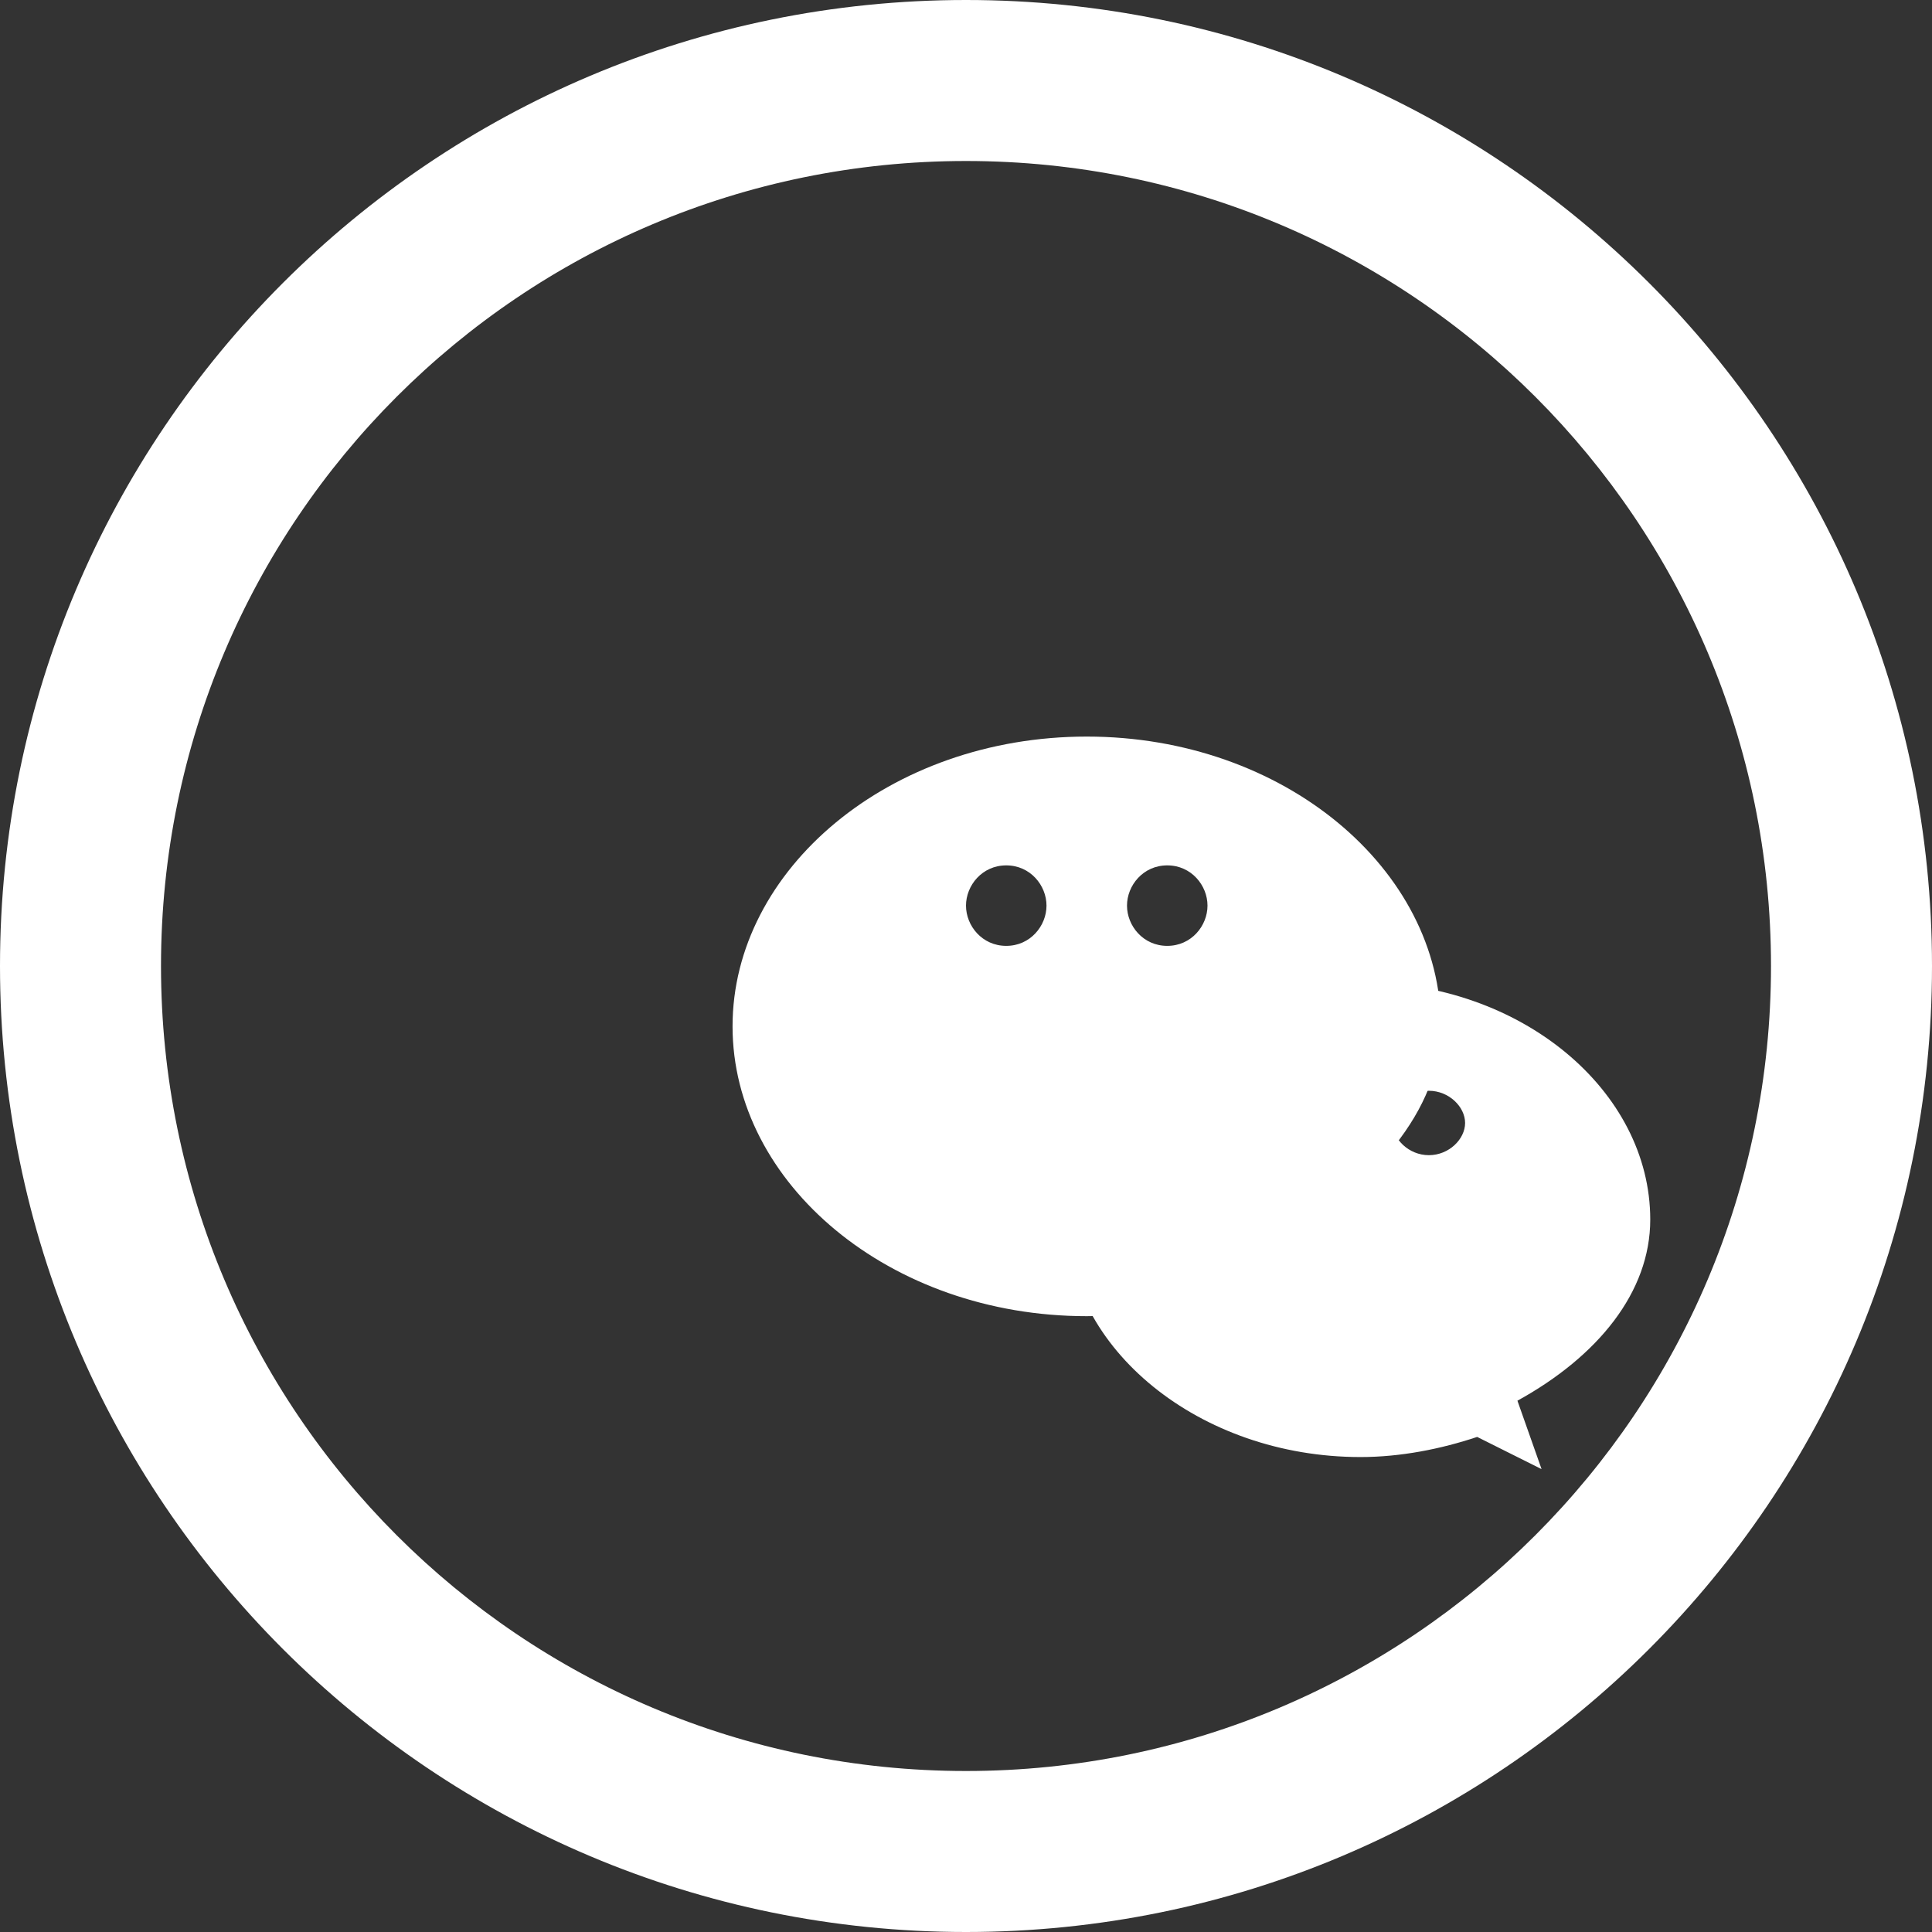 <?xml version="1.0" encoding="UTF-8"?>
<svg width="48px" height="48px" viewBox="0 0 48 48" version="1.1" xmlns="http://www.w3.org/2000/svg">
  <rect x="0" y="0" width="48" height="48" fill="#333333" stroke="none"/>
  <g stroke="none" stroke-width="1" fill="none" fill-rule="evenodd">
    <path d="M35.8,25.5 C35.8,21.6 31.9,18.3 27,18.3 C22.1,18.3 18.2,21.6 18.2,25.5 C18.2,29.4 22.1,32.7 27,32.7 C28.2,32.7 29.4,32.4 30.5,32 L32.5,33 L31.7,30.9 C34.1,29.5 35.8,27.6 35.8,25.5 Z M25,23.5 C24.4,23.5 24,23 24,22.5 C24,22 24.4,21.5 25,21.5 C25.6,21.5 26,22 26,22.5 C26,23 25.6,23.5 25,23.5 Z M29,23.5 C28.4,23.5 28,23 28,22.5 C28,22 28.4,21.5 29,21.5 C29.6,21.5 30,22 30,22.5 C30,23 29.6,23.5 29,23.5 Z" fill="#FFFFFF"></path>
    <path d="M41,30.3 C41,27.1 37.8,24.4 33.8,24.4 C29.8,24.4 26.5,27.1 26.5,30.3 C26.5,33.5 29.8,36.2 33.8,36.2 C34.8,36.2 35.8,36 36.7,35.7 L38.3,36.5 L37.7,34.8 C39.7,33.7 41,32.1 41,30.3 Z M32.2,28.7 C31.7,28.7 31.3,28.3 31.3,27.9 C31.3,27.5 31.7,27.1 32.2,27.1 C32.7,27.1 33.1,27.5 33.1,27.9 C33.1,28.3 32.7,28.7 32.2,28.7 Z M35.5,28.7 C35,28.7 34.6,28.3 34.6,27.9 C34.6,27.5 35,27.1 35.5,27.1 C36,27.1 36.4,27.5 36.4,27.9 C36.4,28.3 36,28.7 35.5,28.7 Z" fill="#FFFFFF"></path>
    <path d="M24,4 C12.95,4 4,12.95 4,24 C4,35.05 12.95,44 24,44 C35.05,44 44,35.05 44,24 C44,12.95 35.05,4 24,4 Z M24,0 C37.255,0 48,10.745 48,24 C48,37.255 37.255,48 24,48 C10.745,48 0,37.255 0,24 C0,10.745 10.745,0 24,0 Z" fill="#FFFFFF" fill-rule="nonzero"></path>
  </g>
</svg> 